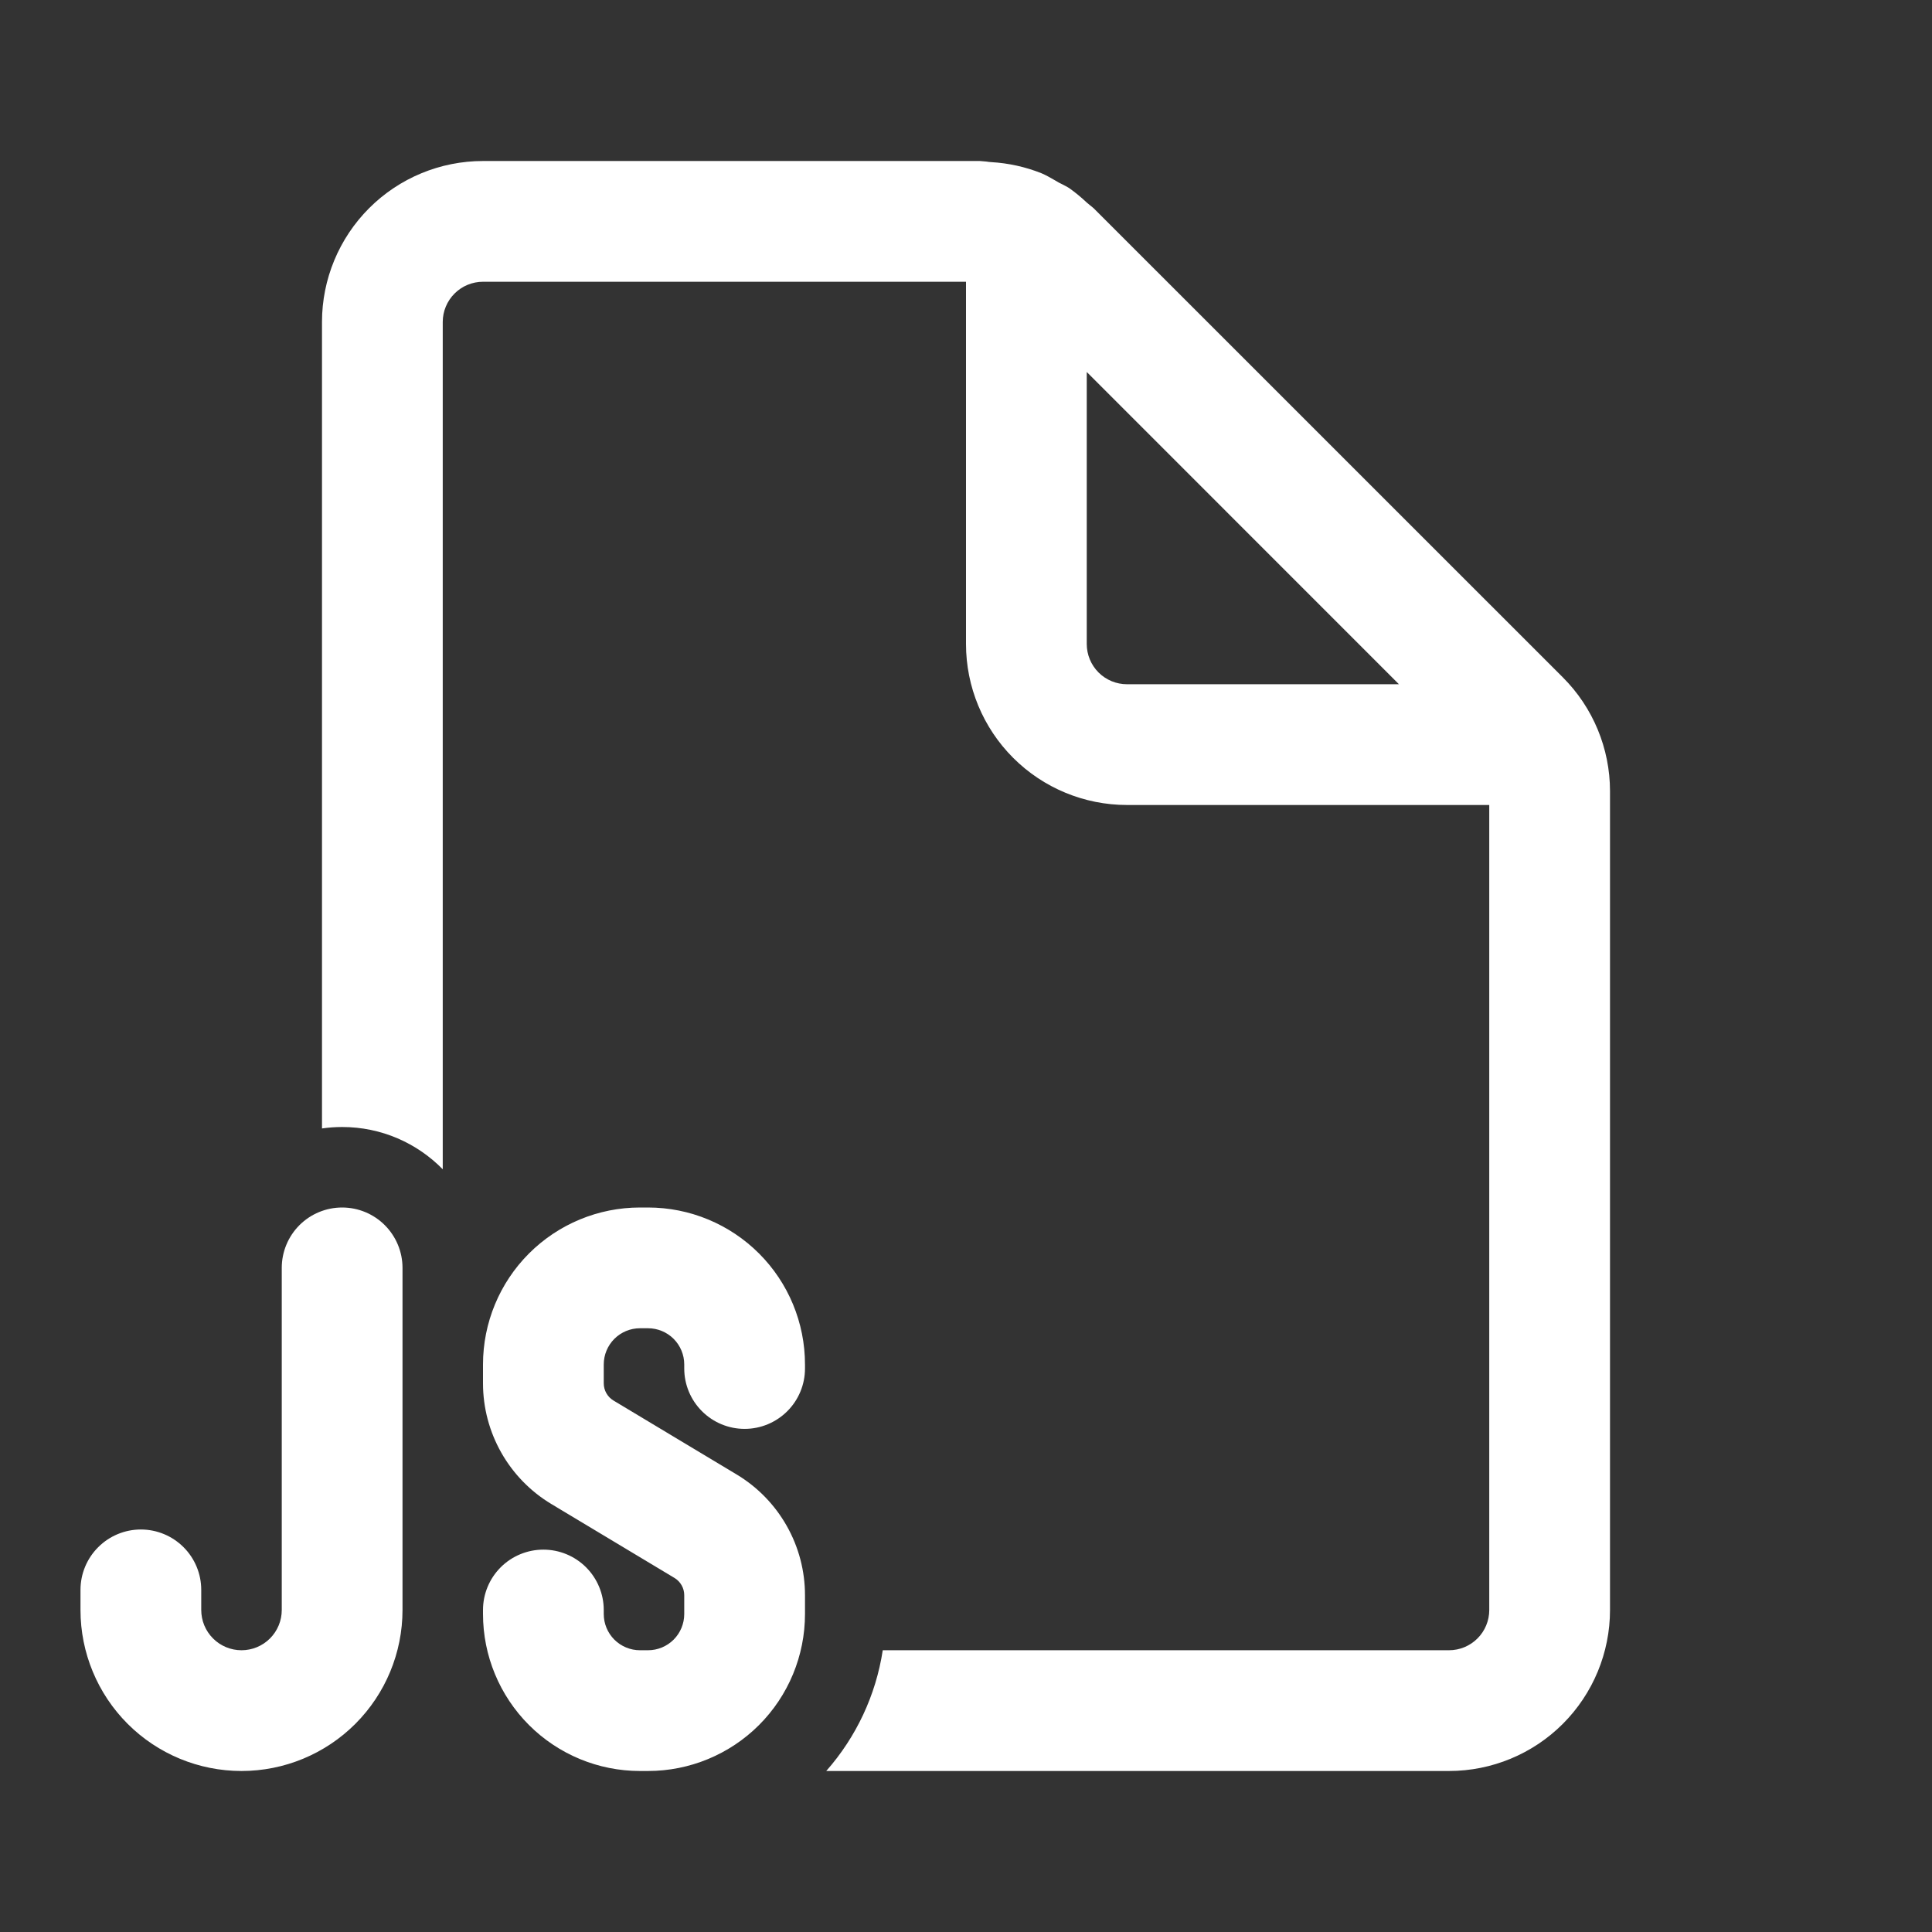 <svg width="80" height="80" viewBox="0 0 80 80" fill="none" xmlns="http://www.w3.org/2000/svg">
<rect x="0" y="0" width="80" height="80" fill="#333333" stroke="none"/>
<path d="M60 68.333H36.553C36.269 70.19 35.456 71.925 34.213 73.333H60C61.768 73.333 63.464 72.631 64.714 71.381C65.964 70.13 66.667 68.435 66.667 66.667V32.76C66.666 30.992 65.964 29.297 64.713 28.047L45.283 8.62L45.12 8.487L45 8.387C44.771 8.17 44.527 7.969 44.27 7.787C44.183 7.734 44.094 7.685 44.003 7.64L43.843 7.56L43.677 7.463C43.497 7.36 43.313 7.253 43.123 7.173C42.459 6.909 41.757 6.754 41.043 6.713C40.977 6.709 40.911 6.701 40.847 6.69L40.573 6.667H20C18.232 6.667 16.536 7.369 15.286 8.619C14.036 9.869 13.333 11.565 13.333 13.333V46.727C13.607 46.687 13.884 46.667 14.167 46.667C15.8 46.667 17.273 47.337 18.333 48.417V13.333C18.333 12.891 18.509 12.467 18.822 12.155C19.134 11.842 19.558 11.667 20 11.667H40V26.667C40 28.435 40.702 30.13 41.953 31.381C43.203 32.631 44.899 33.333 46.667 33.333H61.667V66.667C61.667 67.109 61.491 67.533 61.179 67.845C60.866 68.158 60.442 68.333 60 68.333ZM57.927 28.333H46.667C46.225 28.333 45.801 28.158 45.488 27.845C45.176 27.533 45 27.109 45 26.667V15.403L57.927 28.333ZM14.167 50C14.83 50 15.466 50.263 15.934 50.732C16.403 51.201 16.667 51.837 16.667 52.5V66.667C16.667 68.435 15.964 70.13 14.714 71.381C13.464 72.631 11.768 73.333 10 73.333C8.232 73.333 6.536 72.631 5.286 71.381C4.036 70.13 3.333 68.435 3.333 66.667V65.833C3.333 65.17 3.597 64.534 4.066 64.066C4.534 63.597 5.17 63.333 5.833 63.333C6.496 63.333 7.132 63.597 7.601 64.066C8.07 64.534 8.333 65.17 8.333 65.833V66.667C8.333 67.109 8.509 67.533 8.822 67.845C9.134 68.158 9.558 68.333 10 68.333C10.442 68.333 10.866 68.158 11.179 67.845C11.491 67.533 11.667 67.109 11.667 66.667V52.5C11.667 51.837 11.93 51.201 12.399 50.732C12.868 50.263 13.504 50 14.167 50ZM26.5 50C24.776 50 23.123 50.685 21.904 51.904C20.685 53.123 20 54.776 20 56.5V57.28C20 59.327 21.077 61.227 22.833 62.28L27.93 65.34C28.053 65.414 28.155 65.519 28.225 65.644C28.296 65.769 28.333 65.91 28.333 66.053V66.833C28.333 67.231 28.175 67.613 27.894 67.894C27.613 68.175 27.231 68.333 26.833 68.333H26.5C26.102 68.333 25.721 68.175 25.439 67.894C25.158 67.613 25 67.231 25 66.833V66.667C25 66.004 24.737 65.368 24.268 64.899C23.799 64.43 23.163 64.167 22.5 64.167C21.837 64.167 21.201 64.43 20.732 64.899C20.263 65.368 20 66.004 20 66.667V66.833C20 68.557 20.685 70.21 21.904 71.43C23.123 72.648 24.776 73.333 26.5 73.333H26.833C28.557 73.333 30.211 72.648 31.43 71.43C32.649 70.21 33.333 68.557 33.333 66.833V66.053C33.333 65.046 33.072 64.056 32.575 63.18C32.079 62.304 31.364 61.571 30.5 61.053L25.403 57.993C25.28 57.919 25.179 57.815 25.108 57.69C25.037 57.565 25 57.423 25 57.28V56.5C25 56.102 25.158 55.721 25.439 55.439C25.721 55.158 26.102 55 26.5 55H26.833C27.231 55 27.613 55.158 27.894 55.439C28.175 55.721 28.333 56.102 28.333 56.5V56.667C28.333 57.33 28.597 57.966 29.066 58.434C29.534 58.903 30.17 59.167 30.833 59.167C31.496 59.167 32.132 58.903 32.601 58.434C33.07 57.966 33.333 57.33 33.333 56.667V56.5C33.333 54.776 32.649 53.123 31.43 51.904C30.211 50.685 28.557 50 26.833 50H26.5Z" fill="white"/>
</svg>
